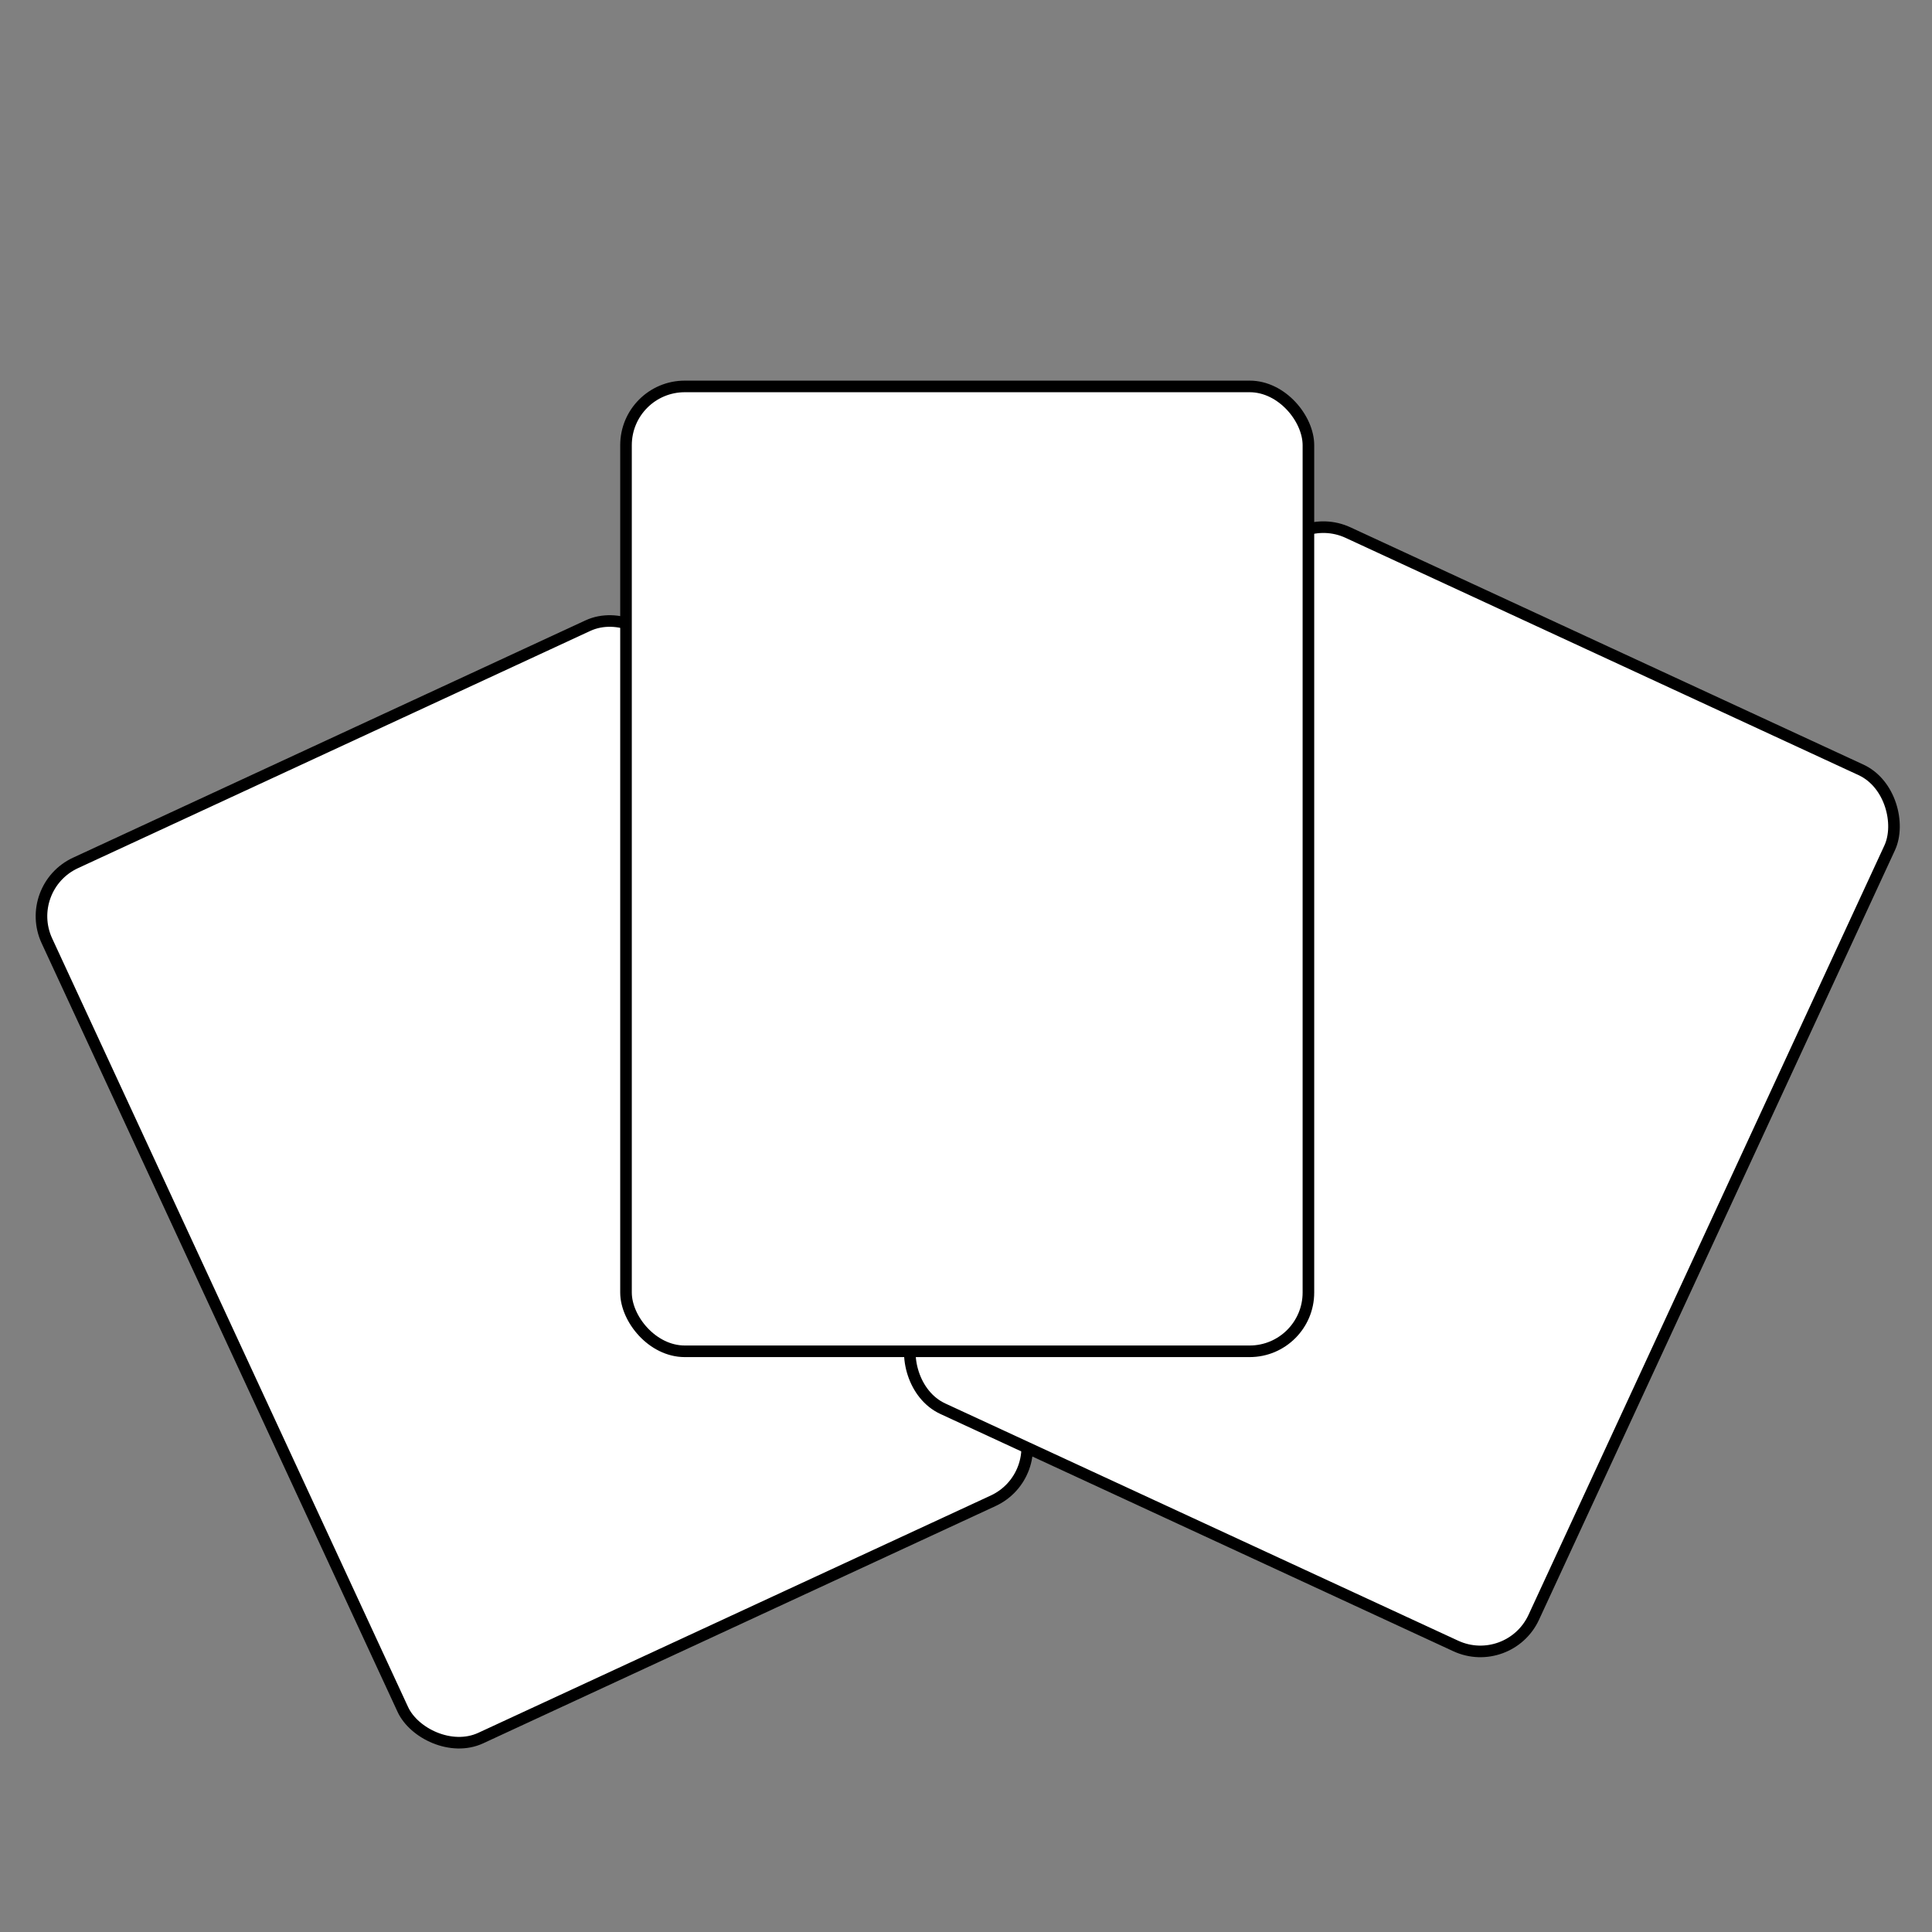 <?xml version="1.0" encoding="utf-8"?>
<svg xmlns="http://www.w3.org/2000/svg" viewBox="0 0 500 500" xmlns:bx="https://boxy-svg.com" width="500px" height="500px"><rect x="0" y="0" width="500" height="500" fill="#808080" stroke="none"/><defs><bx:export><bx:file format="svg" path="logoCards.svg"/><bx:file format="svg" href="#object-0" path="logoCards.svg" width="589.865" height="364"/></bx:export></defs><g transform="matrix(1, 0, 0, 1, 0, 18)" style="transform-origin: -7.602px 235.061px;" id="object-0"><rect x="45.03" y="112.865" width="176.608" height="249.708" style="stroke: rgb(0, 0, 0); fill: rgb(255, 255, 255); stroke-width: 3px; transform-box: fill-box; transform-origin: 50% 50%;" rx="15.205" ry="15.205" transform="matrix(0.907, -0.42, 0.42, 0.907, -0.737, -0)"/><rect x="221.638" y="113.743" width="176.608" height="249.708" style="stroke: rgb(0, 0, 0); fill: rgb(255, 255, 255); stroke-width: 3px; transform-box: fill-box; transform-origin: 50% 50%;" rx="15.205" ry="15.205" transform="matrix(0.908, 0.42, -0.42, 0.908, 53.594, -0.916)"/><rect x="221.638" y="113.743" width="176.608" height="249.708" style="stroke: rgb(0, 0, 0); fill: rgb(255, 255, 255); stroke-width: 3px; transform-origin: 309.942px 238.597px;" rx="15.205" ry="15.205" transform="matrix(1, 0, -0, 1, -59.628, -31.736)"/></g></svg>